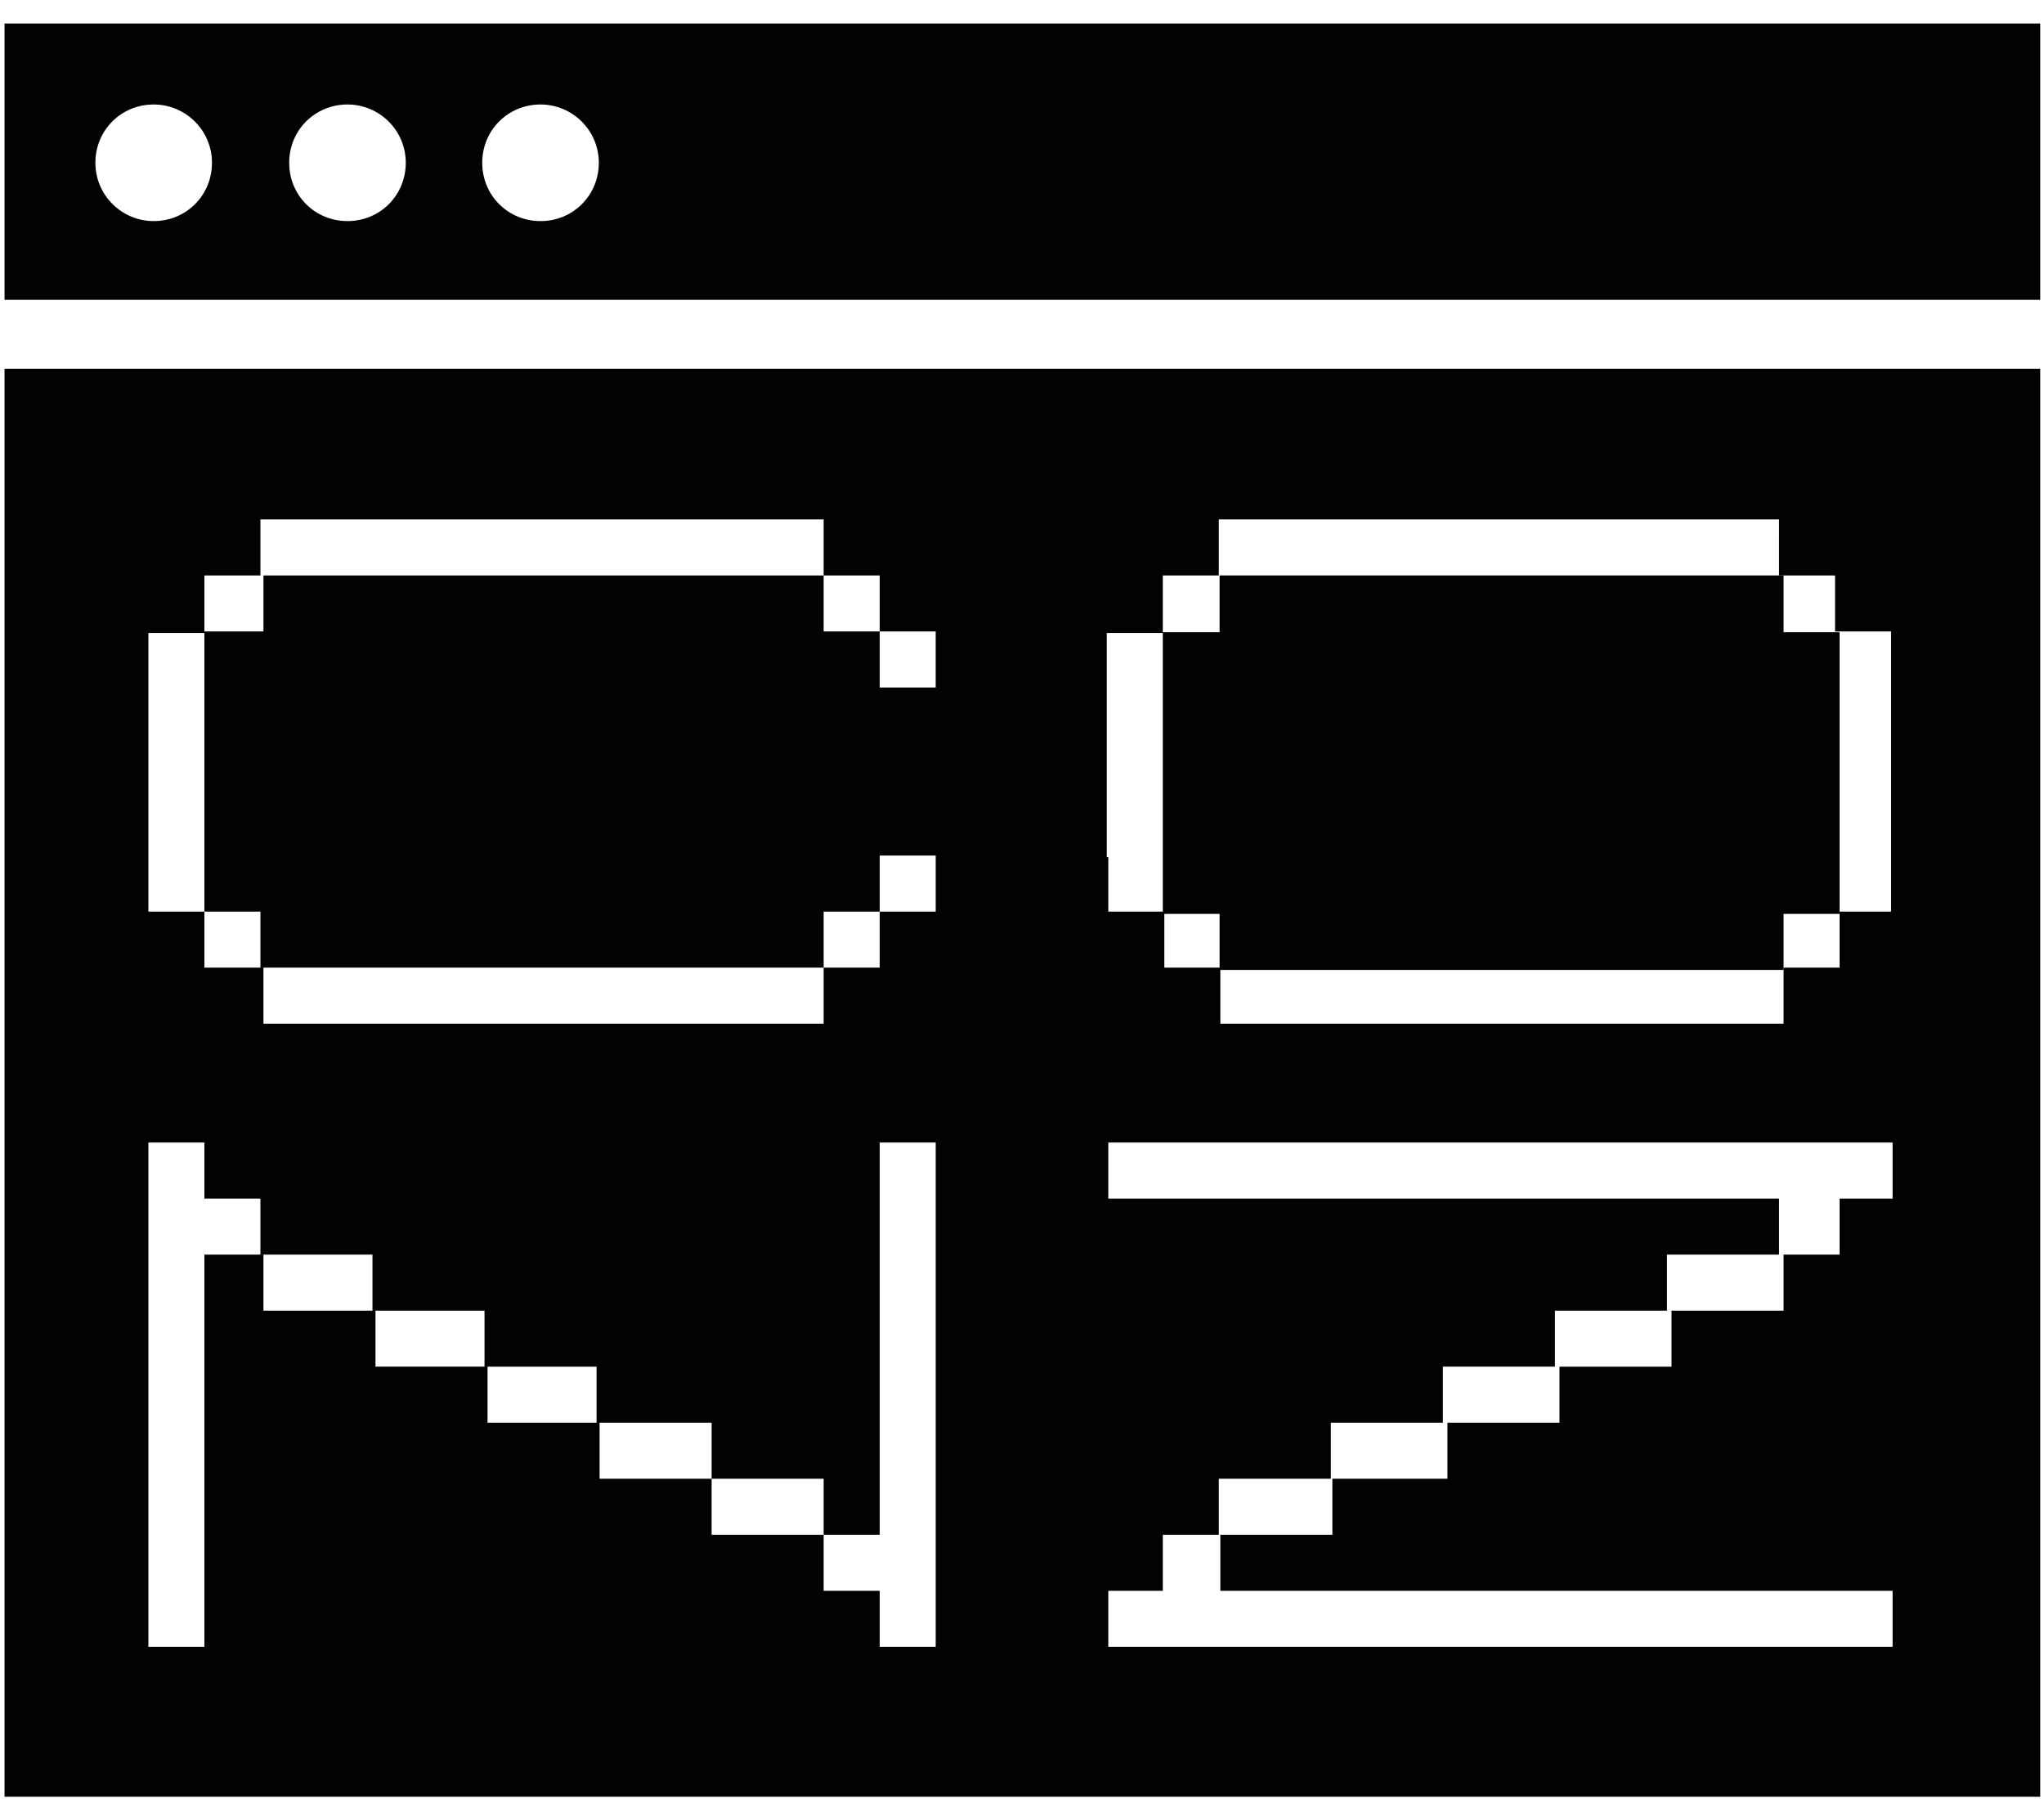<?xml version="1.0" encoding="utf-8"?>
<!-- Generator: Adobe Illustrator 25.1.0, SVG Export Plug-In . SVG Version: 6.00 Build 0)  -->
<svg version="1.1" id="Layer_1" xmlns="http://www.w3.org/2000/svg" xmlns:xlink="http://www.w3.org/1999/xlink" x="0px" y="0px"
	 viewBox="0 0 270 240" style="enable-background:new 0 0 270 240;" xml:space="preserve">
<style type="text/css">
	.st0{fill:#020202;}
	.st1{fill:none;}
	.st2{fill:#2A7DE1;}
	.st3{fill:#00D400;}
	.st4{fill:#FFFFFF;}
	.st5{fill:#0033A1;}
</style>
<g>
	<path class="st0" d="M0.6,237.3h268.9V48.7H0.6V237.3z M146.2,113.2v-7.4v-7.4v-7.4v-7.4h7.4V76h7.4v-7.4h7.4h7.4h7.4h7.4h7.4h7.4
		h7.4h7.4h7.4h7.4V76h7.4v7.4h7.4v7.4v7.4v7.4v7.4v7.4H243v7.4h-7.4v7.4h-7.4h-7.4h-7.4h-7.4h-7.4h-7.4h-7.4H176h-7.4h-7.4v-7.4
		h-7.4v-7.4h-7.4V113.2z M146.2,210.1h7.4v-7.4h7.4v-7.4h7.4h7.4v-7.4h7.4h7.4v-7.4h7.4h7.4v-7.4h7.4h7.4v-7.4h7.4h7.4v-7.4h-7.4
		h-7.4h-7.4h-7.4h-7.4h-7.4h-7.4H176h-7.4h-7.4h-7.4h-7.4v-7.4h7.4h7.4h7.4h7.4h7.4h7.4h7.4h7.4h7.4h7.4h7.4h7.4h7.4h7.4v7.4H243
		v7.4h-7.4v7.4h-7.4h-7.4v7.4h-7.4h-7.4v7.4h-7.4h-7.4v7.4h-7.4H176v7.4h-7.4h-7.4v7.4h7.4h7.4h7.4h7.4h7.4h7.4h7.4h7.4h7.4h7.4h7.4
		h7.4v7.4H243h-7.4h-7.4h-7.4h-7.4h-7.4h-7.4h-7.4h-7.4H176h-7.4h-7.4h-7.4h-7.4V210.1z M19.6,113.2v-7.4v-7.4v-7.4v-7.4H27V76h7.4
		v-7.4h7.4h7.4h7.4h7.4h7.4h7.4h7.4H94h7.4h7.4V76h7.4v7.4h7.4v7.4h-7.4v-7.4h-7.4V76h-7.4H94h-7.4h-7.4h-7.4h-7.4h-7.4h-7.4h-7.4
		h-7.4v7.4H27v7.4v7.4v7.4v7.4v7.4h7.4v7.4h7.4h7.4h7.4h7.4h7.4h7.4h7.4H94h7.4h7.4v-7.4h7.4v-7.4h7.4v7.4h-7.4v7.4h-7.4v7.4h-7.4
		H94h-7.4h-7.4h-7.4h-7.4h-7.4h-7.4h-7.4h-7.4v-7.4H27v-7.4h-7.4V113.2z M19.6,210.1v-7.4v-7.4v-7.4v-7.4v-7.4v-7.4v-7.4v-7.4H27
		v7.4h7.4v7.4h7.4h7.4v7.4h7.4h7.4v7.4h7.4h7.4v7.4h7.4H94v7.4h7.4h7.4v7.4h7.4v-7.4v-7.4v-7.4v-7.4v-7.4v-7.4v-7.4h7.4v7.4v7.4v7.4
		v7.4v7.4v7.4v7.4v7.4v7.4h-7.4v-7.4h-7.4v-7.4h-7.4H94v-7.4h-7.4h-7.4v-7.4h-7.4h-7.4v-7.4h-7.4h-7.4v-7.4h-7.4h-7.4v-7.4H27v7.4
		v7.4v7.4v7.4v7.4v7.4v7.4h-7.4V210.1z"/>
	<polygon class="st0" points="153.6,98.3 153.6,105.8 153.6,113.2 153.6,120.7 161.1,120.7 161.1,128.1 168.5,128.1 176,128.1 
		183.4,128.1 190.9,128.1 198.3,128.1 205.8,128.1 213.2,128.1 220.7,128.1 228.1,128.1 235.6,128.1 235.6,120.7 243,120.7 
		243,113.2 243,105.8 243,98.3 243,90.9 243,83.5 235.6,83.5 235.6,76 228.1,76 220.7,76 213.2,76 205.8,76 198.3,76 190.9,76 
		183.4,76 176,76 168.5,76 161.1,76 161.1,83.5 153.6,83.5 153.6,90.9 	"/>
	<path class="st0" d="M0.6,39.6h268.9V3.1H0.6V39.6z M71.4,13.8c4.2,0,7.7,3.4,7.7,7.7s-3.4,7.7-7.7,7.7s-7.7-3.4-7.7-7.7
		S67.1,13.8,71.4,13.8z M45.9,13.8c4.2,0,7.7,3.4,7.7,7.7s-3.4,7.7-7.7,7.7s-7.7-3.4-7.7-7.7S41.6,13.8,45.9,13.8z M20.3,13.8
		c4.2,0,7.7,3.4,7.7,7.7s-3.4,7.7-7.7,7.7c-4.2,0-7.7-3.4-7.7-7.7S16,13.8,20.3,13.8z"/>
</g>
</svg>
